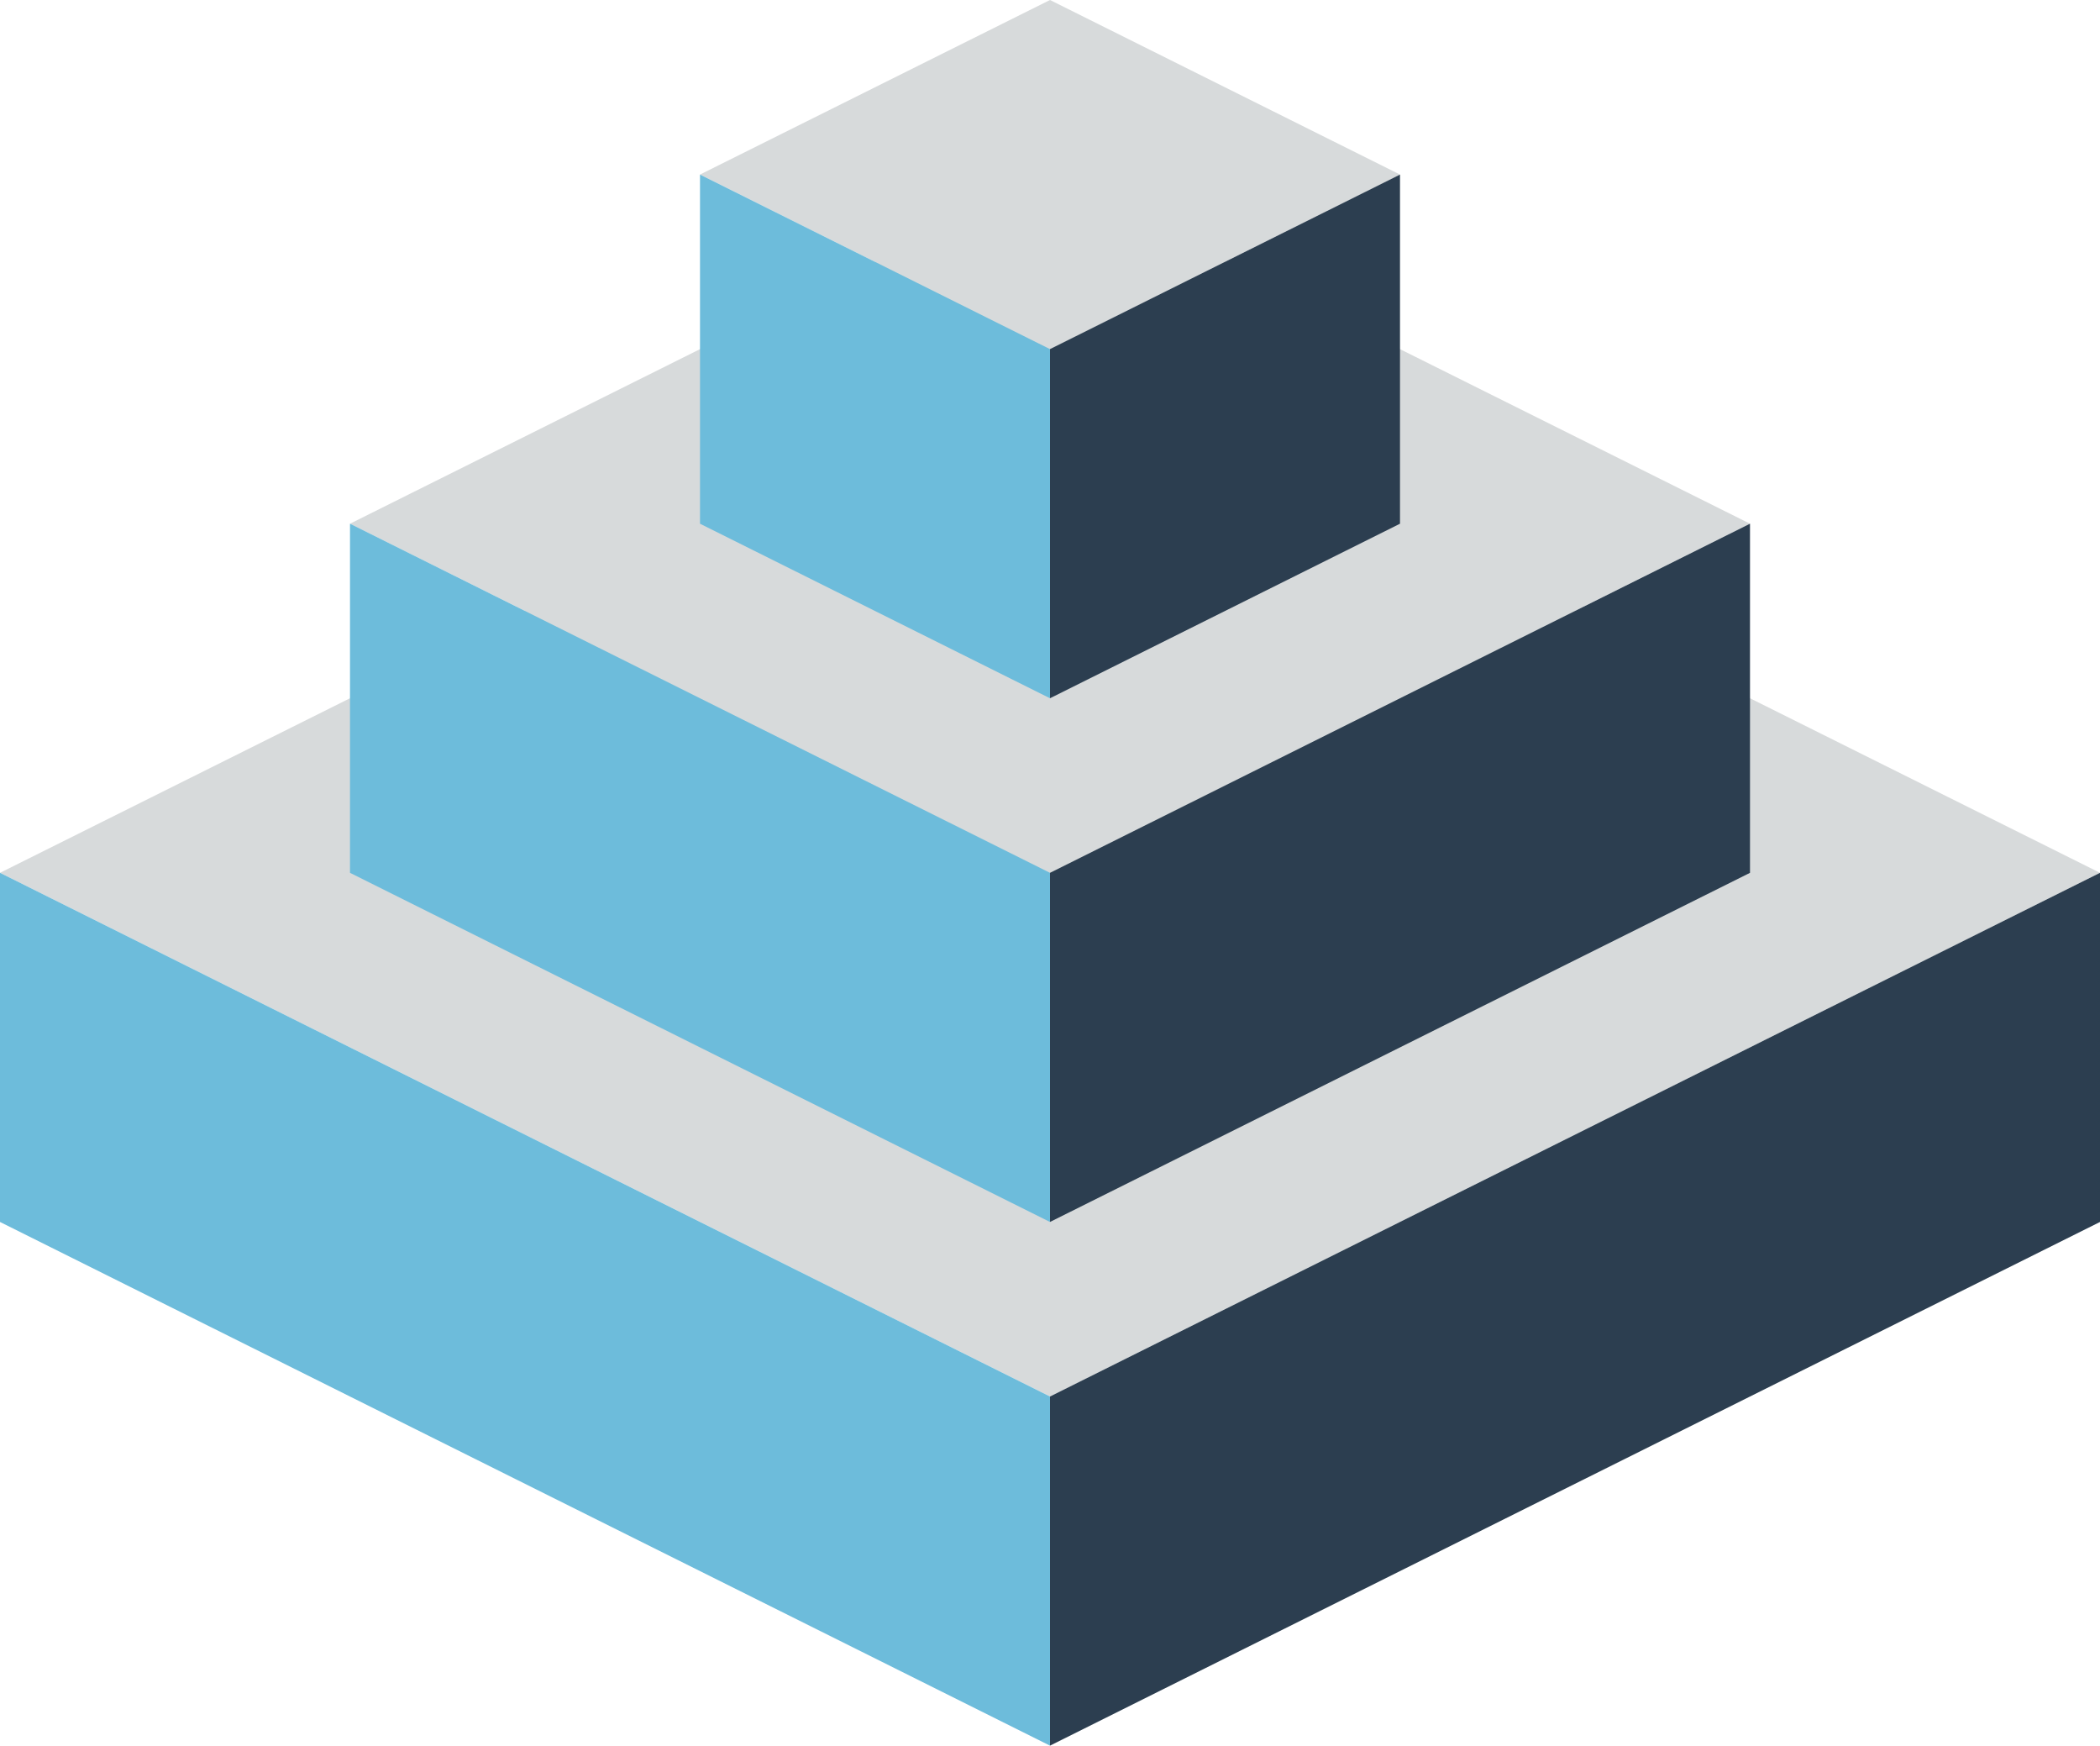 <svg xmlns="http://www.w3.org/2000/svg" viewBox="0 0 419.338 348.481">
  <defs>
    <style>
      .cls-1 {
        fill: #d7dadb;
      }

      .cls-2 {
        fill: #2c3e50;
      }

      .cls-3 {
        fill: #6dbcdb;
      }
    </style>
  </defs>
  <g id="Group_52" data-name="Group 52" transform="translate(0 0)">
    <path id="Path_277" data-name="Path 277" class="cls-1" d="M1240,952.545,1449.669,848l209.669,104.545L1449.669,1057.09Z" transform="translate(-1240 -778.304)"/>
    <path id="Path_276" data-name="Path 276" class="cls-2" d="M1465.669,925.7,1256,1030.241v-69.7L1465.669,856Z" transform="translate(-1046.331 -681.759)"/>
    <path id="Path_279" data-name="Path 279" class="cls-3" d="M1240,925.7l209.669,104.544v-69.7L1240,856Z" transform="translate(-1240 -681.759)"/>
    <path id="Path_281" data-name="Path 281" class="cls-1" d="M1240,917.7,1379.779,848l139.779,69.7-139.779,69.7Z" transform="translate(-1170.11 -813.152)"/>
    <path id="Path_278" data-name="Path 278" class="cls-2" d="M1395.779,925.7,1256,995.393V925.7L1395.779,856Z" transform="translate(-1046.331 -751.456)"/>
    <path id="Path_280" data-name="Path 280" class="cls-3" d="M1240,925.7l139.779,69.7V925.7L1240,856Z" transform="translate(-1170.11 -751.456)"/>
    <path id="Path_284" data-name="Path 284" class="cls-1" d="M1240,882.848,1309.89,848l69.89,34.848L1309.89,917.7Z" transform="translate(-1100.221 -848)"/>
    <path id="Path_282" data-name="Path 282" class="cls-2" d="M1325.89,925.7,1256,960.544v-69.7L1325.89,856Z" transform="translate(-1046.331 -821.152)"/>
    <path id="Path_283" data-name="Path 283" class="cls-3" d="M1240,925.7l69.89,34.848v-69.7L1240,856Z" transform="translate(-1100.221 -821.152)"/>
  </g>
</svg>
